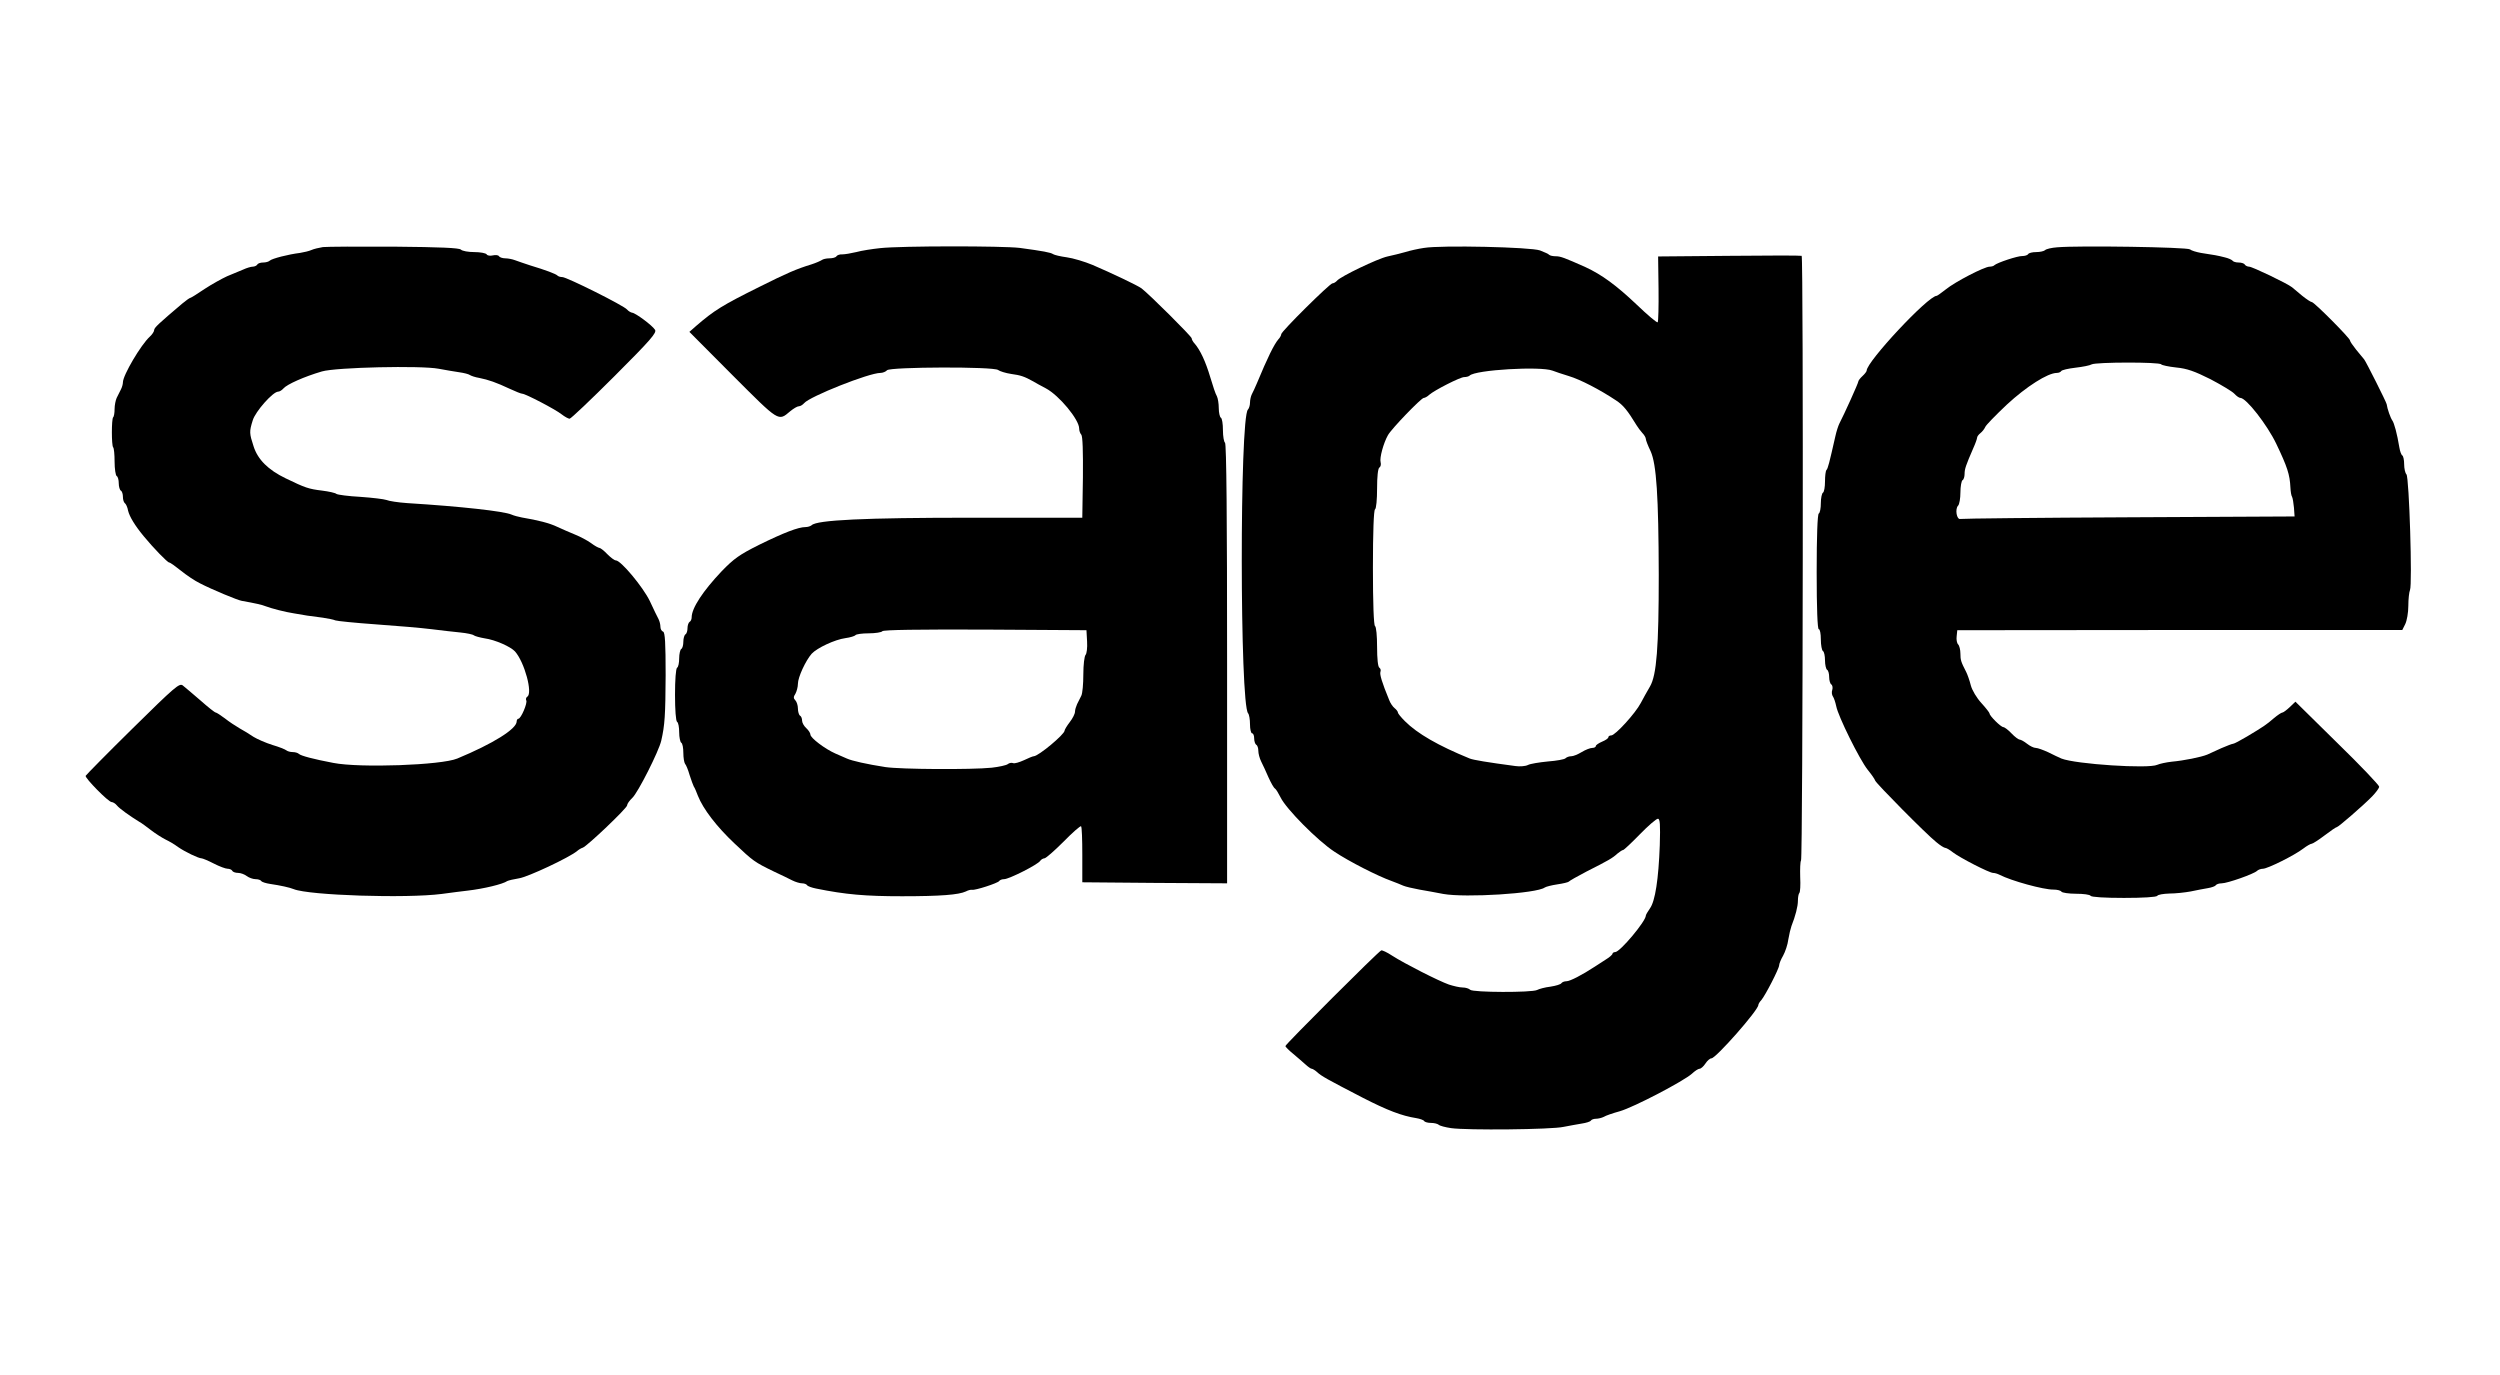 <?xml version="1.0" standalone="no"?>
<!DOCTYPE svg PUBLIC "-//W3C//DTD SVG 20010904//EN"
 "http://www.w3.org/TR/2001/REC-SVG-20010904/DTD/svg10.dtd">
<svg version="1.0" xmlns="http://www.w3.org/2000/svg"
 width="1200pt" height="660pt" viewBox="0 0 1200 660"
 preserveAspectRatio="xMidYMid meet">
<g transform="translate(0,660) scale(0.1,-0.1)"
fill="#000000" stroke="none">
<path d="M1550 5414 c-19 -3 -44 -9 -55 -14 -11 -5 -36 -11 -55 -14 -57 -7
-134 -27 -145 -37 -5 -5 -19 -9 -31 -9 -13 0 -26 -4 -29 -10 -3 -5 -13 -10
-22 -10 -8 0 -29 -6 -46 -14 -18 -7 -52 -22 -77 -32 -24 -11 -73 -38 -108 -61
-35 -24 -66 -43 -69 -43 -3 0 -20 -12 -38 -27 -112 -95 -135 -116 -135 -127 0
-7 -9 -21 -21 -32 -42 -38 -129 -185 -129 -219 0 -8 -4 -24 -10 -35 -5 -11
-14 -29 -20 -40 -5 -11 -10 -35 -10 -53 0 -19 -3 -37 -7 -40 -8 -9 -8 -135 0
-144 4 -3 7 -35 7 -69 0 -35 5 -66 10 -69 6 -3 10 -19 10 -35 0 -16 5 -32 10
-35 6 -3 10 -17 10 -30 0 -13 4 -26 9 -30 5 -3 13 -19 16 -37 7 -28 32 -70 75
-122 46 -56 114 -126 122 -126 5 0 30 -18 56 -39 26 -21 67 -49 92 -61 58 -30
181 -81 200 -84 67 -12 98 -19 115 -26 29 -11 95 -28 135 -34 19 -3 49 -8 65
-11 17 -2 50 -7 75 -10 25 -4 52 -9 60 -13 8 -3 96 -12 195 -19 99 -7 218 -17
265 -23 47 -6 110 -13 140 -16 30 -3 60 -9 65 -14 6 -4 28 -10 51 -14 51 -7
125 -40 146 -63 46 -52 86 -201 59 -217 -6 -4 -8 -12 -5 -18 7 -11 -25 -88
-38 -88 -4 0 -8 -6 -8 -13 0 -36 -114 -107 -285 -178 -76 -32 -468 -46 -595
-21 -95 18 -155 34 -165 43 -5 5 -18 9 -30 9 -12 0 -25 4 -30 8 -6 5 -36 17
-67 26 -32 10 -73 28 -91 39 -18 12 -48 31 -67 41 -19 11 -51 32 -71 48 -20
15 -40 28 -44 28 -4 0 -37 26 -73 58 -37 32 -75 64 -85 72 -16 12 -38 -7 -240
-206 -122 -120 -223 -223 -226 -228 -4 -10 109 -126 125 -126 6 0 18 -7 25
-16 12 -15 61 -50 108 -79 10 -5 35 -24 56 -40 22 -17 54 -37 70 -45 17 -8 44
-24 60 -36 33 -23 98 -54 112 -54 5 0 32 -11 59 -25 27 -14 57 -25 66 -25 9 0
20 -4 23 -10 3 -6 16 -10 28 -10 12 0 31 -7 41 -15 11 -8 30 -15 42 -15 13 0
25 -4 28 -9 3 -5 23 -11 43 -14 48 -7 94 -17 113 -25 74 -30 540 -45 710 -23
47 6 103 14 125 16 77 9 169 31 190 46 6 3 31 9 56 13 42 6 242 100 279 131 8
7 20 14 27 16 21 7 213 190 213 203 0 7 11 23 25 36 27 25 128 225 139 275 17
74 20 122 21 314 0 155 -3 205 -12 209 -7 2 -13 12 -13 23 0 11 -4 27 -9 37
-5 9 -24 48 -42 87 -33 68 -139 195 -163 195 -7 0 -25 14 -41 30 -16 17 -33
30 -38 30 -4 0 -23 10 -40 23 -18 13 -52 31 -77 41 -25 10 -63 27 -85 37 -37
18 -93 32 -170 45 -16 3 -39 9 -50 14 -36 16 -242 39 -500 55 -44 3 -89 10
-100 15 -11 4 -67 11 -125 15 -57 3 -109 10 -115 14 -5 5 -37 12 -69 16 -65 8
-80 13 -175 59 -83 40 -134 90 -154 154 -20 61 -21 70 -4 124 12 42 97 138
122 138 7 0 18 7 25 15 17 20 100 57 185 82 68 20 476 29 560 13 33 -6 78 -14
100 -17 22 -3 45 -9 50 -13 6 -4 26 -11 45 -14 45 -9 82 -22 146 -52 28 -13
55 -24 61 -24 15 0 159 -75 189 -99 14 -11 32 -21 38 -21 6 0 103 92 216 205
175 175 203 208 194 222 -13 21 -94 81 -110 82 -6 1 -17 7 -24 15 -15 19 -290
156 -311 156 -9 0 -19 3 -23 7 -7 8 -58 27 -131 49 -27 9 -60 20 -73 25 -13 5
-34 9 -47 9 -13 0 -27 5 -30 10 -3 6 -17 7 -30 4 -12 -3 -26 -1 -29 5 -4 6
-31 11 -60 11 -28 0 -57 5 -64 12 -8 8 -98 12 -319 14 -170 1 -324 0 -343 -2z"/>
<path d="M4225 5409 c-38 -4 -90 -12 -115 -19 -25 -6 -55 -11 -67 -11 -12 1
-25 -4 -28 -9 -3 -6 -19 -10 -34 -10 -15 0 -31 -4 -36 -8 -6 -4 -28 -14 -50
-21 -72 -22 -118 -42 -250 -108 -177 -88 -216 -112 -303 -187 l-33 -29 208
-209 c225 -225 218 -221 276 -172 16 13 34 24 42 24 7 0 18 7 25 15 27 32 311
145 366 145 11 0 26 6 32 13 17 16 512 18 533 1 8 -6 36 -15 63 -19 45 -6 63
-12 106 -36 8 -5 35 -20 60 -33 64 -34 160 -150 160 -193 0 -11 5 -24 10 -29
7 -7 9 -82 8 -205 l-3 -194 -530 0 c-517 0 -744 -11 -769 -36 -6 -5 -19 -9
-30 -9 -34 0 -104 -27 -222 -85 -94 -47 -121 -66 -180 -127 -90 -95 -144 -177
-144 -221 0 -9 -4 -19 -10 -22 -5 -3 -10 -17 -10 -30 0 -13 -4 -27 -10 -30 -5
-3 -10 -19 -10 -35 0 -16 -4 -32 -10 -35 -5 -3 -10 -24 -10 -45 0 -21 -4 -42
-10 -45 -6 -4 -10 -58 -10 -130 0 -72 4 -126 10 -130 6 -3 10 -26 10 -50 0
-24 5 -47 10 -50 6 -3 10 -25 10 -49 0 -23 4 -46 8 -52 5 -5 15 -29 22 -54 8
-25 17 -49 20 -55 4 -5 13 -26 20 -45 25 -63 89 -147 176 -229 89 -84 95 -89
190 -135 32 -15 72 -34 87 -42 16 -8 37 -14 47 -14 10 0 21 -4 24 -9 3 -5 23
-12 43 -16 142 -29 238 -37 413 -37 185 0 272 7 306 23 11 6 24 9 30 8 13 -4
124 32 130 42 3 5 14 9 24 9 23 0 162 70 173 88 4 6 14 12 20 12 7 0 48 36 92
80 43 44 81 77 84 74 4 -3 6 -65 6 -137 l0 -132 348 -3 347 -2 0 1054 c0 693
-3 1057 -10 1061 -5 3 -10 30 -10 60 0 30 -4 57 -10 60 -5 3 -10 24 -10 46 0
21 -4 47 -9 57 -6 9 -20 51 -32 92 -22 74 -48 130 -75 161 -8 8 -14 20 -14 25
0 9 -204 212 -241 240 -19 14 -143 73 -234 112 -38 16 -95 33 -125 37 -30 4
-59 11 -65 15 -11 8 -49 15 -160 30 -82 10 -568 10 -670 -1z m993 -1888 c2
-30 -2 -59 -7 -64 -6 -6 -11 -48 -11 -94 0 -46 -4 -92 -10 -103 -5 -11 -14
-29 -20 -40 -5 -11 -10 -27 -10 -36 0 -10 -11 -32 -25 -50 -14 -18 -25 -37
-25 -41 0 -18 -126 -123 -148 -123 -5 0 -26 -9 -47 -19 -22 -10 -45 -17 -52
-14 -7 3 -19 1 -26 -5 -6 -5 -41 -13 -77 -17 -98 -10 -436 -8 -510 3 -90 14
-161 30 -185 41 -11 5 -36 16 -55 24 -50 22 -120 75 -120 91 0 7 -9 21 -20 31
-11 10 -20 26 -20 36 0 10 -4 21 -10 24 -5 3 -10 19 -10 34 0 15 -6 33 -12 39
-10 10 -10 17 0 32 6 11 12 33 12 48 0 31 37 111 66 144 26 28 111 68 162 75
23 3 45 10 48 14 3 5 32 9 64 9 32 0 62 5 65 10 4 7 174 9 493 8 l487 -3 3
-54z"/>
<path d="M6835 5410 c-27 -4 -68 -13 -90 -20 -22 -6 -60 -16 -85 -21 -49 -11
-225 -96 -242 -116 -6 -7 -16 -13 -22 -13 -13 0 -246 -231 -246 -244 0 -5 -6
-17 -14 -25 -21 -25 -51 -86 -103 -211 -8 -19 -19 -43 -24 -52 -5 -10 -9 -28
-9 -41 0 -13 -5 -28 -10 -33 -40 -40 -39 -1417 1 -1458 5 -6 9 -29 9 -53 0
-24 5 -43 10 -43 6 0 10 -11 10 -24 0 -14 5 -28 10 -31 6 -3 10 -16 10 -29 0
-13 6 -36 14 -52 8 -16 24 -50 35 -76 12 -26 25 -50 31 -53 5 -3 17 -23 27
-43 26 -54 177 -207 258 -260 70 -47 210 -118 275 -141 19 -7 44 -17 55 -22
11 -5 46 -13 78 -19 31 -5 83 -15 115 -21 107 -19 448 2 487 31 6 4 33 11 60
15 28 4 52 10 55 13 3 4 42 26 86 49 105 53 124 64 148 86 11 9 23 17 27 17 4
0 40 34 80 75 40 41 79 75 87 75 10 0 12 -26 9 -127 -6 -163 -22 -268 -47
-303 -11 -16 -20 -31 -20 -35 0 -27 -124 -175 -147 -175 -7 0 -13 -4 -13 -8 0
-4 -14 -17 -31 -27 -17 -11 -42 -27 -54 -35 -61 -40 -119 -70 -136 -70 -10 0
-20 -4 -24 -9 -3 -6 -27 -13 -53 -17 -26 -3 -55 -11 -64 -16 -26 -13 -308 -12
-321 1 -6 6 -22 11 -36 11 -15 0 -44 7 -66 14 -49 17 -214 101 -273 139 -24
16 -48 27 -52 25 -13 -4 -460 -451 -460 -459 0 -4 17 -21 38 -38 20 -17 47
-40 59 -51 12 -11 25 -20 29 -20 4 0 16 -7 26 -16 20 -19 47 -34 219 -123 119
-61 187 -87 257 -98 18 -3 35 -9 38 -14 3 -5 18 -9 33 -9 15 0 31 -4 37 -9 5
-5 32 -12 59 -16 76 -11 483 -7 540 6 28 5 67 13 88 16 20 3 40 9 43 14 3 5
14 9 25 9 10 0 27 4 37 9 9 6 44 18 77 27 69 20 307 145 346 180 14 13 30 24
37 24 6 0 19 11 28 25 9 14 22 25 29 25 21 0 225 231 225 256 0 4 6 15 14 23
19 22 86 152 86 168 0 7 8 27 19 46 10 18 22 53 25 78 4 24 11 53 15 64 19 48
31 94 31 122 0 16 3 33 7 37 4 4 6 38 4 76 -1 38 0 74 4 80 9 15 12 2899 3
2902 -4 2 -161 2 -349 0 l-340 -3 2 -155 c1 -85 -1 -157 -4 -161 -4 -3 -49 35
-101 85 -98 93 -168 144 -246 180 -99 44 -119 52 -142 52 -14 0 -28 3 -32 7
-3 4 -23 13 -44 21 -43 16 -475 26 -557 12z m617 -589 c13 -5 48 -17 78 -26
54 -16 149 -65 227 -117 35 -23 55 -48 99 -120 6 -10 18 -26 27 -36 10 -10 17
-23 17 -29 0 -6 10 -32 23 -59 28 -62 38 -214 39 -594 0 -346 -10 -480 -42
-535 -13 -22 -33 -58 -44 -79 -26 -50 -123 -156 -142 -156 -8 0 -14 -4 -14 -9
0 -5 -13 -14 -30 -21 -16 -7 -30 -16 -30 -21 0 -5 -8 -9 -17 -9 -10 0 -33 -9
-51 -20 -18 -11 -40 -20 -50 -20 -10 0 -22 -4 -28 -10 -5 -5 -43 -12 -84 -15
-41 -4 -85 -11 -96 -17 -12 -6 -39 -8 -60 -5 -135 18 -201 29 -219 36 -152 62
-252 120 -311 179 -19 19 -34 37 -34 42 0 4 -7 14 -16 21 -9 7 -21 25 -26 39
-35 85 -46 123 -42 135 3 7 1 16 -5 20 -7 4 -11 44 -11 100 0 52 -4 97 -10
100 -6 4 -10 108 -10 280 0 172 4 276 10 280 6 3 10 48 10 100 0 57 4 96 11
101 6 3 9 15 6 25 -6 21 14 93 35 130 17 31 160 179 172 179 5 0 17 6 25 14
26 23 150 86 169 86 10 0 22 3 26 7 27 28 342 46 398 24z"/>
<path d="M9875 5413 c-27 -2 -54 -8 -59 -14 -6 -5 -25 -9 -42 -9 -18 0 -36 -4
-39 -10 -3 -5 -16 -9 -28 -9 -22 1 -121 -32 -134 -44 -3 -4 -14 -7 -23 -7 -25
0 -166 -73 -210 -109 -22 -17 -41 -31 -44 -31 -41 0 -336 -316 -336 -359 0 -4
-9 -16 -20 -26 -11 -10 -20 -22 -20 -26 0 -8 -69 -160 -91 -202 -5 -10 -14
-37 -19 -60 -30 -132 -36 -156 -43 -163 -4 -4 -7 -29 -7 -55 0 -26 -4 -51 -10
-54 -5 -3 -10 -26 -10 -50 0 -24 -4 -47 -10 -50 -6 -4 -10 -108 -10 -281 0
-176 4 -274 10 -274 6 0 10 -22 10 -49 0 -28 5 -53 10 -56 6 -3 10 -24 10 -45
0 -21 5 -42 10 -45 6 -3 10 -19 10 -35 0 -16 5 -32 10 -35 6 -4 8 -16 5 -26
-4 -11 -2 -25 3 -32 5 -7 12 -28 16 -47 9 -48 112 -256 151 -305 18 -22 34
-45 36 -52 5 -14 244 -256 293 -295 19 -16 38 -28 44 -28 5 0 22 -10 37 -22
34 -26 174 -98 192 -98 8 0 21 -4 31 -9 56 -29 212 -72 259 -71 17 0 34 -4 38
-10 3 -5 35 -10 70 -10 35 0 67 -4 70 -10 4 -6 68 -10 160 -10 92 0 156 4 160
10 3 6 30 10 58 11 29 0 75 5 102 10 28 6 65 13 83 16 18 3 35 9 38 14 3 5 16
9 28 9 27 0 155 45 170 60 5 5 18 10 28 10 22 0 151 64 194 97 17 13 35 23 40
23 5 0 33 18 62 40 29 22 55 40 59 40 7 0 126 103 170 148 18 19 33 39 33 46
0 7 -90 102 -201 210 l-201 198 -27 -26 c-15 -14 -31 -26 -35 -26 -5 0 -23
-12 -41 -27 -37 -32 -49 -40 -129 -88 -32 -19 -62 -35 -67 -35 -5 0 -30 -10
-56 -21 -27 -12 -57 -26 -68 -31 -29 -12 -113 -29 -170 -34 -27 -3 -59 -10
-70 -15 -41 -20 -392 3 -460 30 -11 5 -40 18 -63 30 -24 11 -51 21 -60 21 -10
0 -28 9 -42 20 -14 11 -30 20 -36 20 -5 0 -23 13 -39 30 -16 17 -34 30 -39 30
-12 0 -66 54 -66 65 0 4 -18 27 -39 50 -23 25 -45 62 -51 85 -6 24 -16 52 -22
64 -25 49 -28 57 -28 89 0 18 -5 38 -11 44 -6 6 -9 23 -7 39 l3 29 1068 1
1068 0 14 28 c8 16 15 55 15 88 0 33 4 67 8 76 12 25 -4 542 -17 555 -6 6 -11
28 -11 48 0 21 -4 40 -9 43 -5 3 -11 20 -14 38 -11 67 -25 118 -34 130 -8 11
-24 55 -27 78 -1 9 -99 204 -108 215 -4 5 -21 26 -38 46 -16 20 -30 40 -30 45
0 11 -172 184 -183 184 -5 0 -26 14 -46 30 -20 17 -42 35 -49 41 -22 18 -191
99 -206 99 -8 0 -18 5 -21 10 -3 6 -17 10 -30 10 -13 0 -26 4 -29 9 -3 4 -20
12 -38 16 -35 9 -48 11 -113 21 -22 4 -46 11 -53 17 -13 11 -537 19 -637 10z
m499 -562 c3 -4 35 -11 72 -15 52 -5 88 -18 164 -56 53 -28 105 -59 115 -70
10 -11 23 -20 29 -20 28 0 129 -130 172 -220 53 -111 65 -147 68 -210 1 -19 4
-40 8 -45 3 -6 7 -29 9 -52 l3 -42 -794 -4 c-437 -2 -802 -6 -810 -8 -18 -5
-27 48 -11 64 6 6 11 35 11 63 0 29 5 56 10 59 6 3 10 17 10 30 0 24 6 41 41
122 11 24 19 47 19 52 0 5 7 15 16 22 9 7 19 20 23 29 3 9 50 57 104 108 93
86 196 152 240 152 9 0 18 4 21 9 3 5 34 12 68 16 35 4 70 11 78 16 20 11 327
12 334 0z"/>
</g>
</svg>
